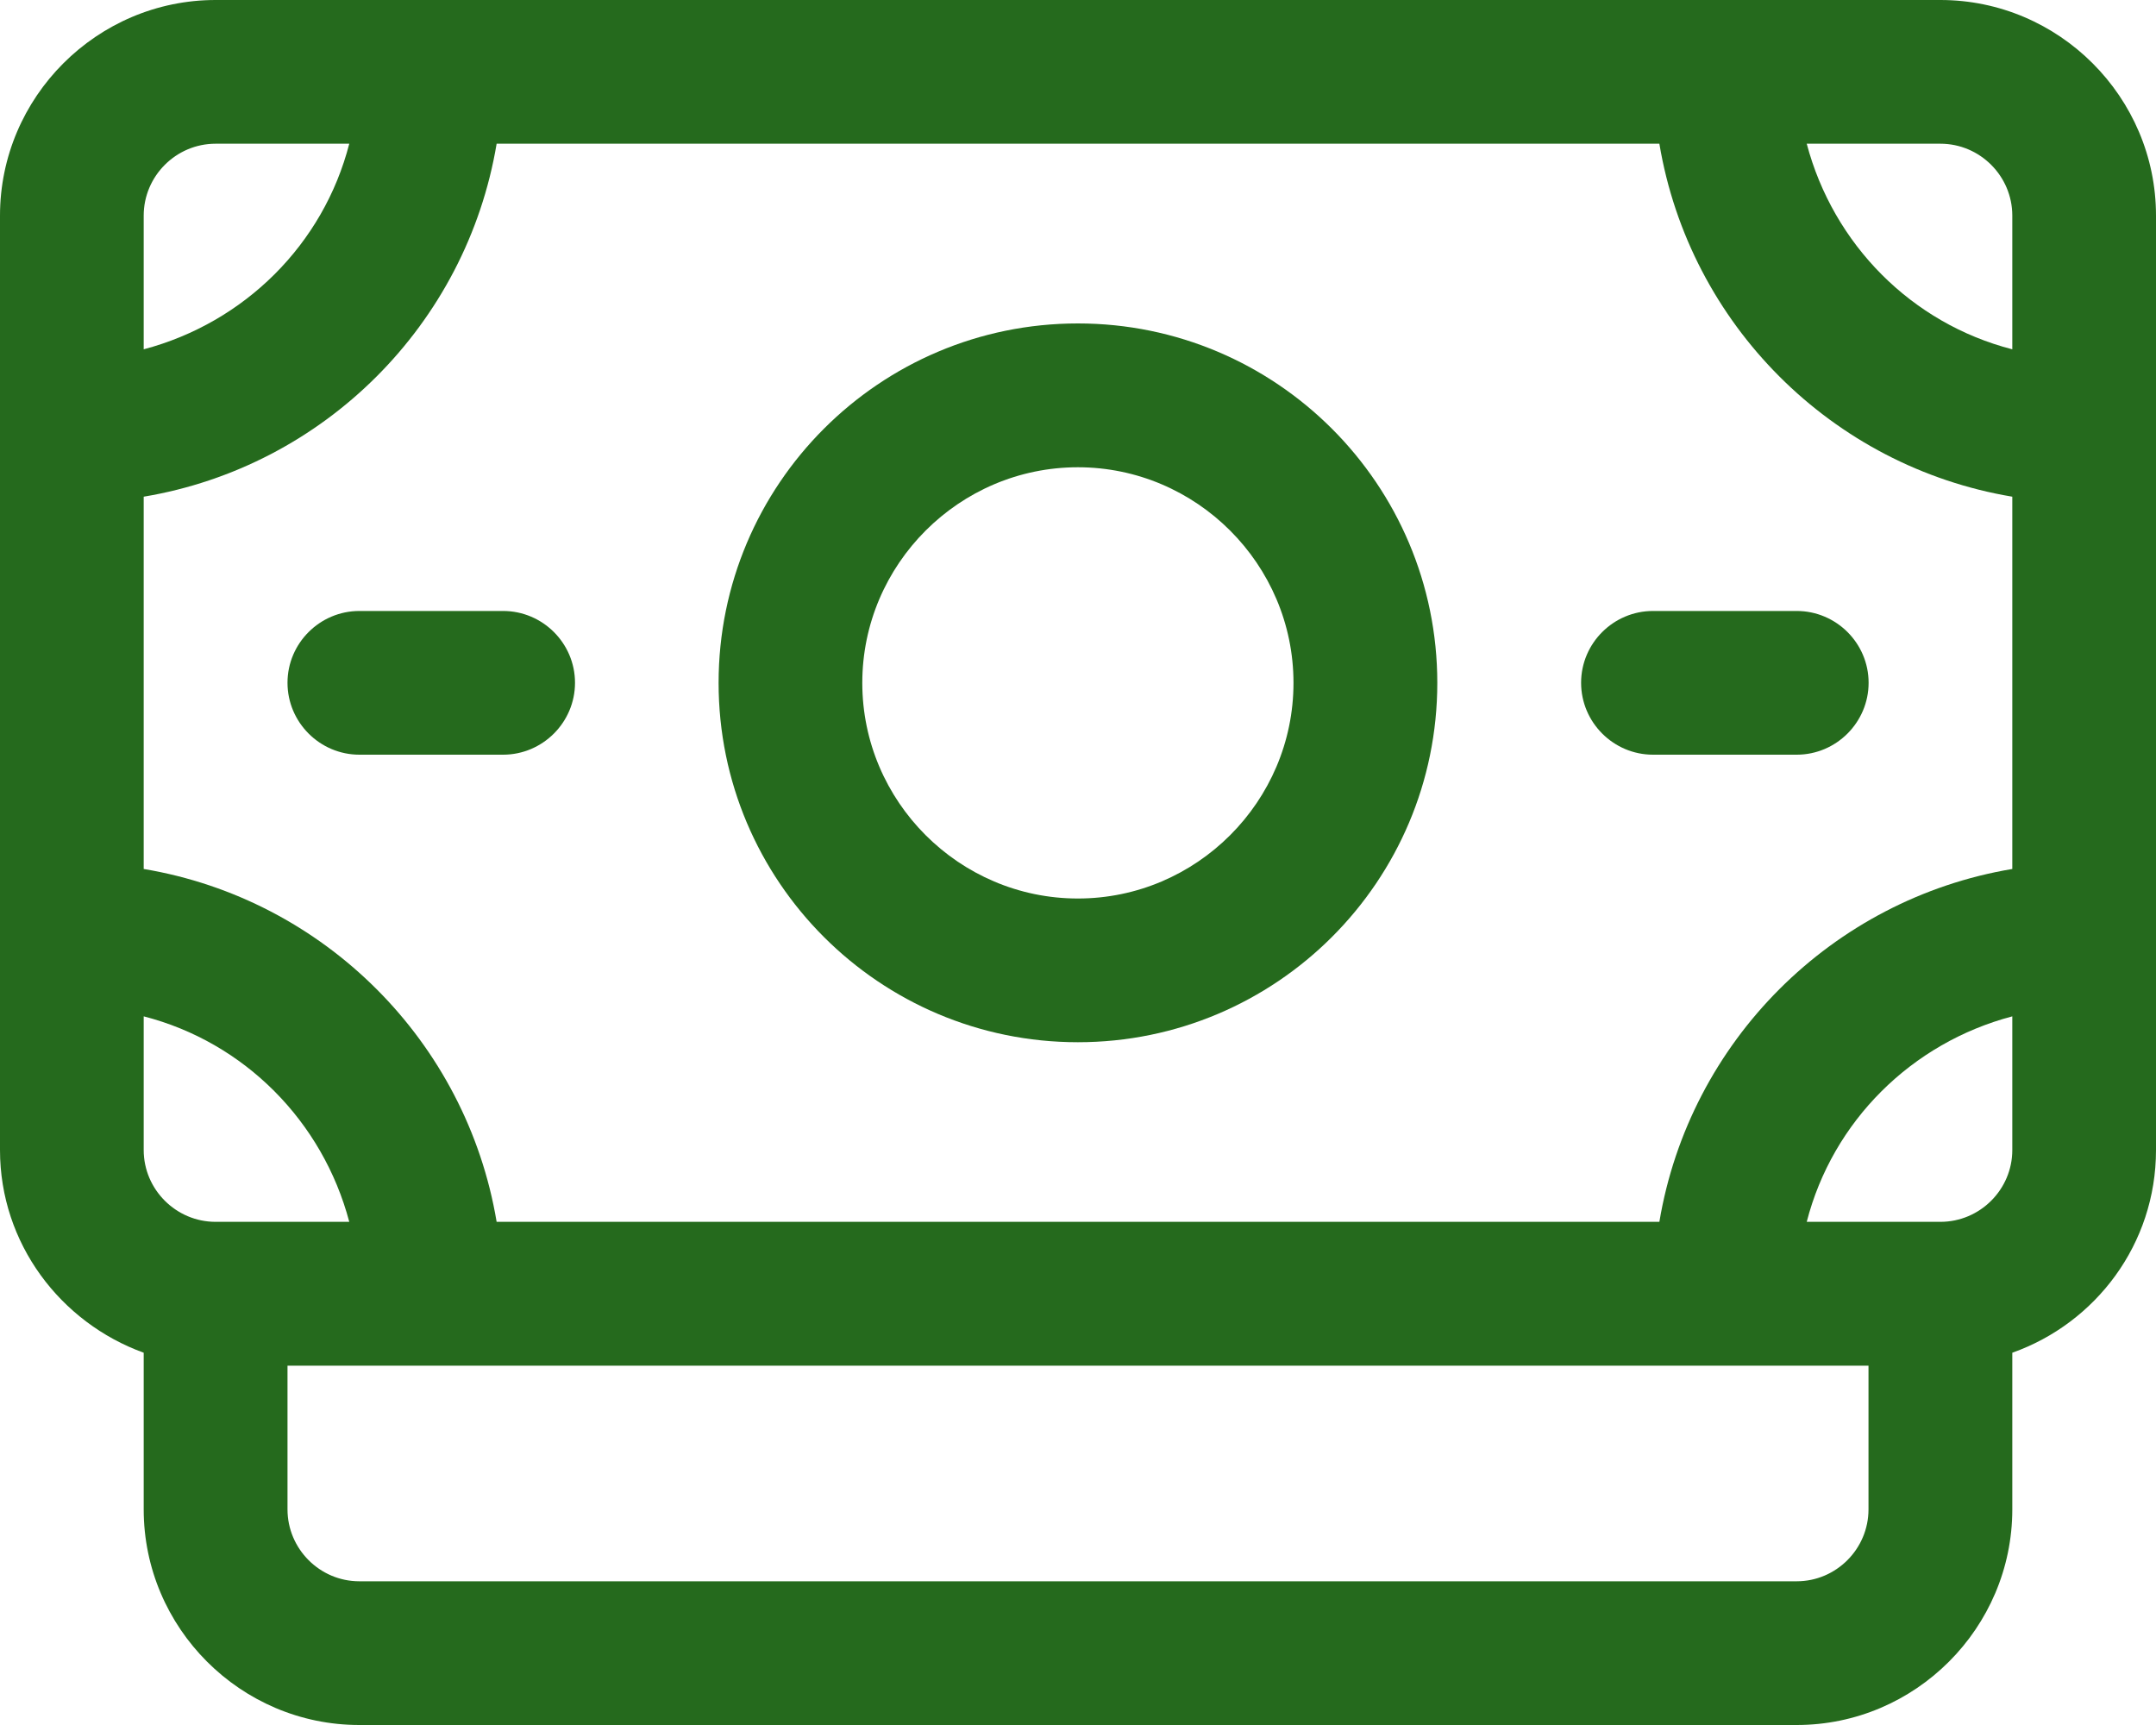 <svg width="20" height="16" viewBox="0 0 20 16" fill="none" xmlns="http://www.w3.org/2000/svg">
<path d="M18 0H2C0.9 0 0 0.9 0 2V10.667C0 11.533 0.56 12.267 1.333 12.547V14C1.333 15.1 2.233 16 3.333 16H16.667C17.767 16 18.667 15.1 18.667 14V12.547C19.44 12.273 20 11.54 20 10.667V2C20 0.9 19.1 0 18 0ZM18.667 2V3.24C17.733 3 17.007 2.267 16.76 1.333H18C18.367 1.333 18.667 1.633 18.667 2ZM15.393 11.333H4.607C4.327 9.66 3.007 8.34 1.333 8.06V4.607C3.007 4.327 4.327 3.007 4.607 1.333H15.393C15.673 3.007 16.993 4.327 18.667 4.607V8.06C16.993 8.34 15.673 9.66 15.393 11.333ZM2 11.333C1.633 11.333 1.333 11.033 1.333 10.667V9.427C2.267 9.667 2.993 10.4 3.24 11.333H2ZM2 1.333H3.24C3 2.267 2.267 2.993 1.333 3.24V2C1.333 1.633 1.633 1.333 2 1.333ZM16.667 14.667H3.333C2.967 14.667 2.667 14.367 2.667 14V12.667H17.333V14C17.333 14.367 17.033 14.667 16.667 14.667ZM18 11.333H16.76C17 10.4 17.733 9.673 18.667 9.427V10.667C18.667 11.033 18.367 11.333 18 11.333Z" fill="#256A1D"/>
<path d="M9.999 3C8.159 3 6.666 4.494 6.666 6.334C6.666 8.174 8.159 9.667 9.999 9.667C11.839 9.667 13.333 8.174 13.333 6.334C13.333 4.494 11.839 3 9.999 3ZM9.999 8.334C8.899 8.334 7.999 7.434 7.999 6.334C7.999 5.234 8.899 4.334 9.999 4.334C11.099 4.334 11.999 5.234 11.999 6.334C11.999 7.434 11.099 8.334 9.999 8.334Z" fill="#256A1D"/>
<path d="M16.667 5.667H15.334C14.967 5.667 14.667 5.966 14.667 6.333C14.667 6.7 14.967 7 15.334 7H16.667C17.034 7 17.334 6.7 17.334 6.333C17.334 5.966 17.034 5.667 16.667 5.667Z" fill="#256A1D"/>
<path d="M4.667 5.667H3.334C2.967 5.667 2.667 5.966 2.667 6.333C2.667 6.7 2.967 7 3.334 7H4.667C5.034 7 5.334 6.7 5.334 6.333C5.334 5.966 5.034 5.667 4.667 5.667Z" fill="#256A1D"/>
</svg>
